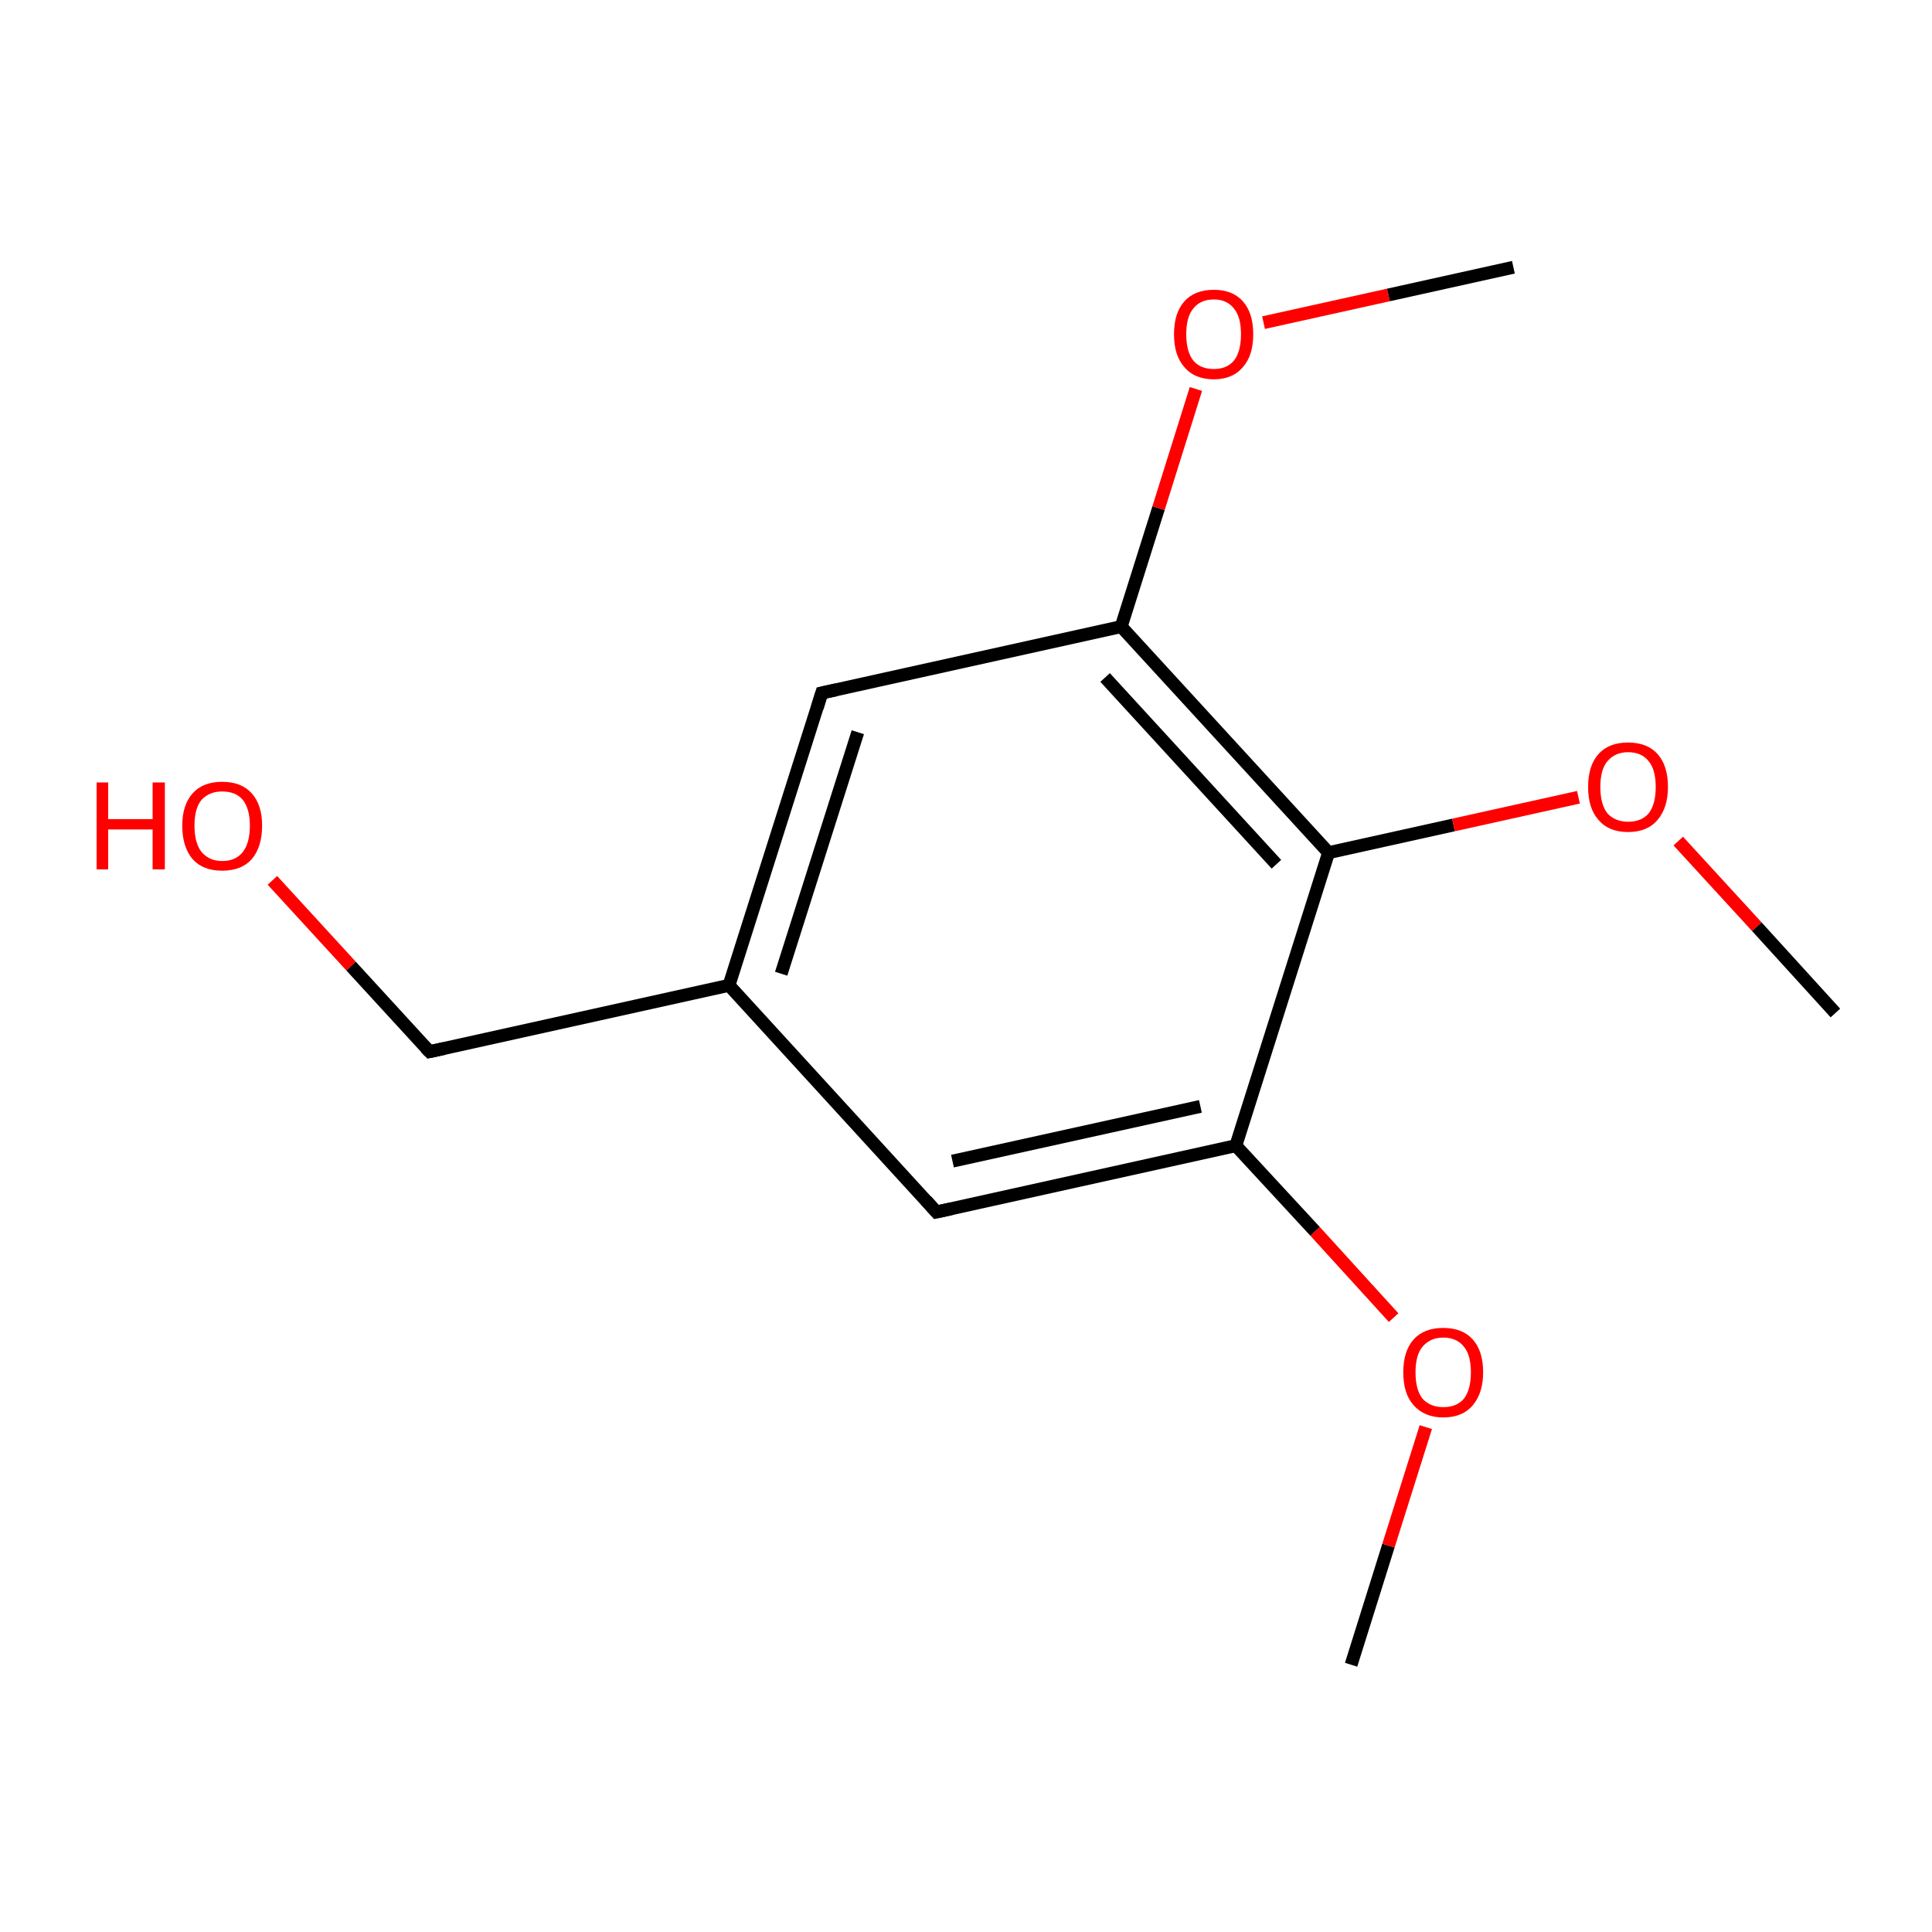 <?xml version='1.0' encoding='iso-8859-1'?>
<svg version='1.1' baseProfile='full'
              xmlns='http://www.w3.org/2000/svg'
                      xmlns:rdkit='http://www.rdkit.org/xml'
                      xmlns:xlink='http://www.w3.org/1999/xlink'
                  xml:space='preserve'
width='300px' height='300px' viewBox='0 0 300 300'>
<!-- END OF HEADER -->
<rect style='opacity:1.0;fill:#FFFFFF;stroke:none' width='300.0' height='300.0' x='0.0' y='0.0'> </rect>
<path class='bond-0 atom-0 atom-1' d='M 209.8,258.5 L 215.6,240.0' style='fill:none;fill-rule:evenodd;stroke:#000000;stroke-width:2.0px;stroke-linecap:butt;stroke-linejoin:miter;stroke-opacity:1' />
<path class='bond-0 atom-0 atom-1' d='M 215.6,240.0 L 221.4,221.6' style='fill:none;fill-rule:evenodd;stroke:#FF0000;stroke-width:2.0px;stroke-linecap:butt;stroke-linejoin:miter;stroke-opacity:1' />
<path class='bond-1 atom-1 atom-2' d='M 216.4,204.6 L 204.2,191.2' style='fill:none;fill-rule:evenodd;stroke:#FF0000;stroke-width:2.0px;stroke-linecap:butt;stroke-linejoin:miter;stroke-opacity:1' />
<path class='bond-1 atom-1 atom-2' d='M 204.2,191.2 L 191.9,177.9' style='fill:none;fill-rule:evenodd;stroke:#000000;stroke-width:2.0px;stroke-linecap:butt;stroke-linejoin:miter;stroke-opacity:1' />
<path class='bond-2 atom-2 atom-3' d='M 191.9,177.9 L 145.4,188.2' style='fill:none;fill-rule:evenodd;stroke:#000000;stroke-width:2.0px;stroke-linecap:butt;stroke-linejoin:miter;stroke-opacity:1' />
<path class='bond-2 atom-2 atom-3' d='M 186.4,171.8 L 147.9,180.3' style='fill:none;fill-rule:evenodd;stroke:#000000;stroke-width:2.0px;stroke-linecap:butt;stroke-linejoin:miter;stroke-opacity:1' />
<path class='bond-3 atom-3 atom-4' d='M 145.4,188.2 L 113.2,153.0' style='fill:none;fill-rule:evenodd;stroke:#000000;stroke-width:2.0px;stroke-linecap:butt;stroke-linejoin:miter;stroke-opacity:1' />
<path class='bond-4 atom-4 atom-5' d='M 113.2,153.0 L 66.7,163.3' style='fill:none;fill-rule:evenodd;stroke:#000000;stroke-width:2.0px;stroke-linecap:butt;stroke-linejoin:miter;stroke-opacity:1' />
<path class='bond-5 atom-5 atom-6' d='M 66.7,163.3 L 54.5,150.0' style='fill:none;fill-rule:evenodd;stroke:#000000;stroke-width:2.0px;stroke-linecap:butt;stroke-linejoin:miter;stroke-opacity:1' />
<path class='bond-5 atom-5 atom-6' d='M 54.5,150.0 L 42.3,136.7' style='fill:none;fill-rule:evenodd;stroke:#FF0000;stroke-width:2.0px;stroke-linecap:butt;stroke-linejoin:miter;stroke-opacity:1' />
<path class='bond-6 atom-4 atom-7' d='M 113.2,153.0 L 127.6,107.6' style='fill:none;fill-rule:evenodd;stroke:#000000;stroke-width:2.0px;stroke-linecap:butt;stroke-linejoin:miter;stroke-opacity:1' />
<path class='bond-6 atom-4 atom-7' d='M 121.3,151.2 L 133.2,113.7' style='fill:none;fill-rule:evenodd;stroke:#000000;stroke-width:2.0px;stroke-linecap:butt;stroke-linejoin:miter;stroke-opacity:1' />
<path class='bond-7 atom-7 atom-8' d='M 127.6,107.6 L 174.1,97.3' style='fill:none;fill-rule:evenodd;stroke:#000000;stroke-width:2.0px;stroke-linecap:butt;stroke-linejoin:miter;stroke-opacity:1' />
<path class='bond-8 atom-8 atom-9' d='M 174.1,97.3 L 179.9,78.9' style='fill:none;fill-rule:evenodd;stroke:#000000;stroke-width:2.0px;stroke-linecap:butt;stroke-linejoin:miter;stroke-opacity:1' />
<path class='bond-8 atom-8 atom-9' d='M 179.9,78.9 L 185.7,60.4' style='fill:none;fill-rule:evenodd;stroke:#FF0000;stroke-width:2.0px;stroke-linecap:butt;stroke-linejoin:miter;stroke-opacity:1' />
<path class='bond-9 atom-9 atom-10' d='M 196.2,50.1 L 215.6,45.8' style='fill:none;fill-rule:evenodd;stroke:#FF0000;stroke-width:2.0px;stroke-linecap:butt;stroke-linejoin:miter;stroke-opacity:1' />
<path class='bond-9 atom-9 atom-10' d='M 215.6,45.8 L 235.0,41.5' style='fill:none;fill-rule:evenodd;stroke:#000000;stroke-width:2.0px;stroke-linecap:butt;stroke-linejoin:miter;stroke-opacity:1' />
<path class='bond-10 atom-8 atom-11' d='M 174.1,97.3 L 206.3,132.4' style='fill:none;fill-rule:evenodd;stroke:#000000;stroke-width:2.0px;stroke-linecap:butt;stroke-linejoin:miter;stroke-opacity:1' />
<path class='bond-10 atom-8 atom-11' d='M 171.6,105.2 L 198.2,134.2' style='fill:none;fill-rule:evenodd;stroke:#000000;stroke-width:2.0px;stroke-linecap:butt;stroke-linejoin:miter;stroke-opacity:1' />
<path class='bond-11 atom-11 atom-12' d='M 206.3,132.4 L 225.7,128.1' style='fill:none;fill-rule:evenodd;stroke:#000000;stroke-width:2.0px;stroke-linecap:butt;stroke-linejoin:miter;stroke-opacity:1' />
<path class='bond-11 atom-11 atom-12' d='M 225.7,128.1 L 245.1,123.8' style='fill:none;fill-rule:evenodd;stroke:#FF0000;stroke-width:2.0px;stroke-linecap:butt;stroke-linejoin:miter;stroke-opacity:1' />
<path class='bond-12 atom-12 atom-13' d='M 260.6,130.6 L 272.8,143.9' style='fill:none;fill-rule:evenodd;stroke:#FF0000;stroke-width:2.0px;stroke-linecap:butt;stroke-linejoin:miter;stroke-opacity:1' />
<path class='bond-12 atom-12 atom-13' d='M 272.8,143.9 L 285.0,157.3' style='fill:none;fill-rule:evenodd;stroke:#000000;stroke-width:2.0px;stroke-linecap:butt;stroke-linejoin:miter;stroke-opacity:1' />
<path class='bond-13 atom-11 atom-2' d='M 206.3,132.4 L 191.9,177.9' style='fill:none;fill-rule:evenodd;stroke:#000000;stroke-width:2.0px;stroke-linecap:butt;stroke-linejoin:miter;stroke-opacity:1' />
<path d='M 147.7,187.7 L 145.4,188.2 L 143.8,186.4' style='fill:none;stroke:#000000;stroke-width:2.0px;stroke-linecap:butt;stroke-linejoin:miter;stroke-miterlimit:10;stroke-opacity:1;' />
<path d='M 69.0,162.8 L 66.7,163.3 L 66.1,162.7' style='fill:none;stroke:#000000;stroke-width:2.0px;stroke-linecap:butt;stroke-linejoin:miter;stroke-miterlimit:10;stroke-opacity:1;' />
<path d='M 126.9,109.9 L 127.6,107.6 L 129.9,107.1' style='fill:none;stroke:#000000;stroke-width:2.0px;stroke-linecap:butt;stroke-linejoin:miter;stroke-miterlimit:10;stroke-opacity:1;' />
<path class='atom-1' d='M 217.9 213.1
Q 217.9 209.8, 219.5 208.0
Q 221.1 206.2, 224.1 206.2
Q 227.1 206.2, 228.7 208.0
Q 230.3 209.8, 230.3 213.1
Q 230.3 216.3, 228.7 218.2
Q 227.1 220.1, 224.1 220.1
Q 221.2 220.1, 219.5 218.2
Q 217.9 216.4, 217.9 213.1
M 224.1 218.5
Q 226.2 218.5, 227.3 217.2
Q 228.4 215.8, 228.4 213.1
Q 228.4 210.4, 227.3 209.1
Q 226.2 207.7, 224.1 207.7
Q 222.1 207.7, 220.9 209.1
Q 219.8 210.4, 219.8 213.1
Q 219.8 215.8, 220.9 217.2
Q 222.1 218.5, 224.1 218.5
' fill='#FF0000'/>
<path class='atom-6' d='M 15.0 121.5
L 16.8 121.5
L 16.8 127.2
L 23.7 127.2
L 23.7 121.5
L 25.6 121.5
L 25.6 135.0
L 23.7 135.0
L 23.7 128.8
L 16.8 128.8
L 16.8 135.0
L 15.0 135.0
L 15.0 121.5
' fill='#FF0000'/>
<path class='atom-6' d='M 28.3 128.2
Q 28.3 125.0, 29.9 123.2
Q 31.5 121.4, 34.5 121.4
Q 37.5 121.4, 39.1 123.2
Q 40.7 125.0, 40.7 128.2
Q 40.7 131.5, 39.1 133.4
Q 37.5 135.2, 34.5 135.2
Q 31.5 135.2, 29.9 133.4
Q 28.3 131.5, 28.3 128.2
M 34.5 133.7
Q 36.6 133.7, 37.7 132.3
Q 38.8 130.9, 38.8 128.2
Q 38.8 125.6, 37.7 124.2
Q 36.6 122.9, 34.5 122.9
Q 32.5 122.9, 31.3 124.2
Q 30.2 125.5, 30.2 128.2
Q 30.2 130.9, 31.3 132.3
Q 32.5 133.7, 34.5 133.7
' fill='#FF0000'/>
<path class='atom-9' d='M 182.3 51.9
Q 182.3 48.6, 183.9 46.8
Q 185.5 45.0, 188.5 45.0
Q 191.4 45.0, 193.0 46.8
Q 194.6 48.6, 194.6 51.9
Q 194.6 55.2, 193.0 57.0
Q 191.4 58.9, 188.5 58.9
Q 185.5 58.9, 183.9 57.0
Q 182.3 55.2, 182.3 51.9
M 188.5 57.3
Q 190.5 57.3, 191.6 56.0
Q 192.7 54.6, 192.7 51.9
Q 192.7 49.2, 191.6 47.9
Q 190.5 46.5, 188.5 46.5
Q 186.4 46.5, 185.3 47.9
Q 184.2 49.2, 184.2 51.9
Q 184.2 54.6, 185.3 56.0
Q 186.4 57.3, 188.5 57.3
' fill='#FF0000'/>
<path class='atom-12' d='M 246.6 122.2
Q 246.6 118.9, 248.2 117.1
Q 249.8 115.3, 252.8 115.3
Q 255.8 115.3, 257.4 117.1
Q 259.0 118.9, 259.0 122.2
Q 259.0 125.4, 257.4 127.3
Q 255.8 129.2, 252.8 129.2
Q 249.8 129.2, 248.2 127.3
Q 246.6 125.5, 246.6 122.2
M 252.8 127.6
Q 254.9 127.6, 256.0 126.3
Q 257.1 124.9, 257.1 122.2
Q 257.1 119.5, 256.0 118.2
Q 254.9 116.8, 252.8 116.8
Q 250.8 116.8, 249.6 118.2
Q 248.5 119.5, 248.5 122.2
Q 248.5 124.9, 249.6 126.3
Q 250.8 127.6, 252.8 127.6
' fill='#FF0000'/>
</svg>
